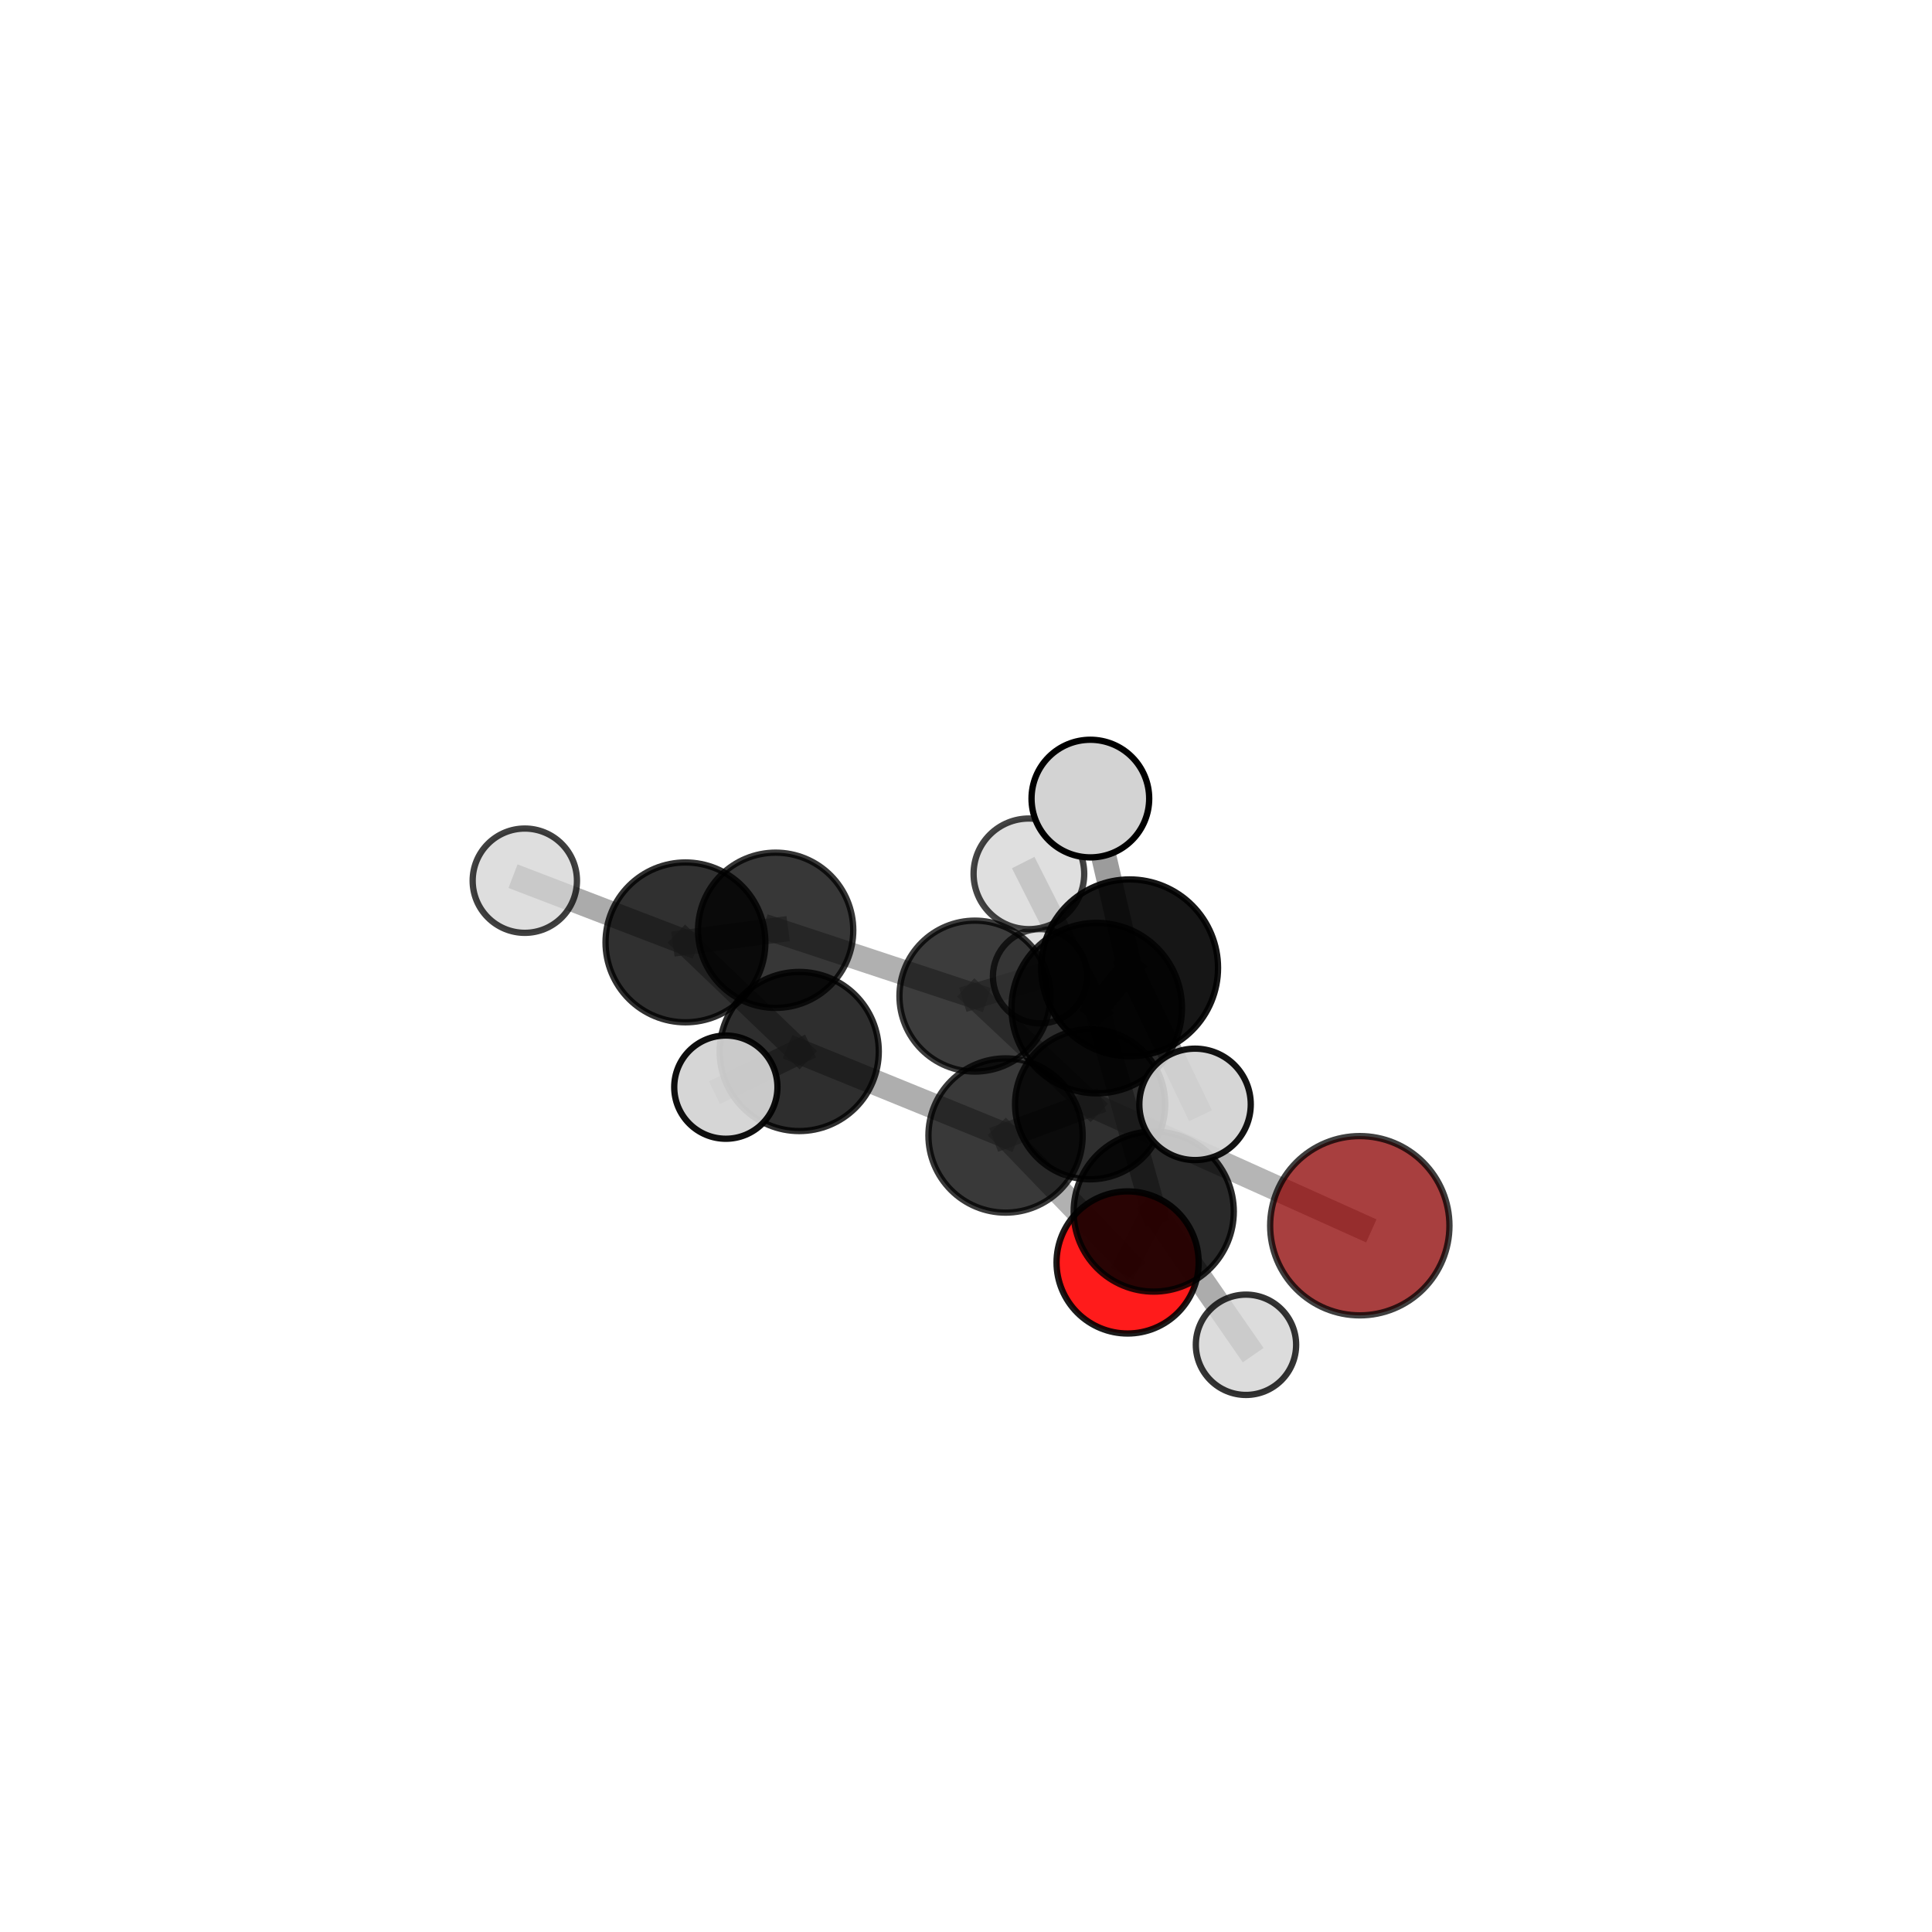 <?xml version="1.0" encoding="utf-8" standalone="no"?>
<!DOCTYPE svg PUBLIC "-//W3C//DTD SVG 1.1//EN"
  "http://www.w3.org/Graphics/SVG/1.1/DTD/svg11.dtd">
<svg xmlns:xlink="http://www.w3.org/1999/xlink" width="153pt" height="153pt" viewBox="0 0 153 153" xmlns="http://www.w3.org/2000/svg" version="1.1">
 <defs>
  <style type="text/css">*{stroke-linejoin: round; stroke-linecap: butt}</style>
 </defs>
 <g id="figure_1">
  <g id="patch_1">
   <path d="M 0 153 
L 153 153 
L 153 0 
L 0 0 
L 0 153 
z
" style="fill: none"/>
  </g>
  <g id="patch_2">
   <path d="M 7.2 145.8 
L 145.8 145.8 
L 145.8 7.2 
L 7.2 7.2 
L 7.2 145.8 
z
" style="fill: none"/>
  </g>
  <g id="axes_1">
   <g id="line2d_1">
    <path d="M 107.686 97.068 
L 86.328 87.449 
" clip-path="url(#p4472991d3a)" style="fill: none; stroke: #808080; stroke-opacity: 0.579; stroke-width: 2; stroke-linecap: square"/>
   </g>
   <g id="line2d_2">
    <path d="M 86.328 87.449 
L 79.633 89.924 
" clip-path="url(#p4472991d3a)" style="fill: none; stroke: #808080; stroke-opacity: 0.61; stroke-width: 2; stroke-linecap: square"/>
   </g>
   <g id="line2d_3">
    <path d="M 89.299 99.976 
L 79.633 89.924 
" clip-path="url(#p4472991d3a)" style="fill: none; stroke: #808080; stroke-opacity: 0.616; stroke-width: 2; stroke-linecap: square"/>
   </g>
   <g id="line2d_4">
    <path d="M 89.299 99.976 
L 91.366 95.946 
" clip-path="url(#p4472991d3a)" style="fill: none; stroke: #808080; stroke-opacity: 0.632; stroke-width: 2; stroke-linecap: square"/>
   </g>
   <g id="line2d_5">
    <path d="M 91.366 95.946 
L 86.854 79.833 
" clip-path="url(#p4472991d3a)" style="fill: none; stroke: #808080; stroke-opacity: 0.684; stroke-width: 2; stroke-linecap: square"/>
   </g>
   <g id="line2d_6">
    <path d="M 91.366 95.946 
L 98.672 106.497 
" clip-path="url(#p4472991d3a)" style="fill: none; stroke: #808080; stroke-opacity: 0.645; stroke-width: 2; stroke-linecap: square"/>
   </g>
   <g id="line2d_7">
    <path d="M 61.426 73.671 
L 77.206 78.884 
" clip-path="url(#p4472991d3a)" style="fill: none; stroke: #808080; stroke-opacity: 0.614; stroke-width: 2; stroke-linecap: square"/>
   </g>
   <g id="line2d_8">
    <path d="M 61.426 73.671 
L 54.282 74.63 
" clip-path="url(#p4472991d3a)" style="fill: none; stroke: #808080; stroke-opacity: 0.639; stroke-width: 2; stroke-linecap: square"/>
   </g>
   <g id="line2d_9">
    <path d="M 77.206 78.884 
L 86.328 87.449 
" clip-path="url(#p4472991d3a)" style="fill: none; stroke: #808080; stroke-opacity: 0.601; stroke-width: 2; stroke-linecap: square"/>
   </g>
   <g id="line2d_10">
    <path d="M 77.206 78.884 
L 82.364 77.313 
" clip-path="url(#p4472991d3a)" style="fill: none; stroke: #808080; stroke-opacity: 0.594; stroke-width: 2; stroke-linecap: square"/>
   </g>
   <g id="line2d_11">
    <path d="M 54.282 74.63 
L 63.293 83.27 
" clip-path="url(#p4472991d3a)" style="fill: none; stroke: #808080; stroke-opacity: 0.65; stroke-width: 2; stroke-linecap: square"/>
   </g>
   <g id="line2d_12">
    <path d="M 54.282 74.63 
L 41.561 69.745 
" clip-path="url(#p4472991d3a)" style="fill: none; stroke: #808080; stroke-opacity: 0.662; stroke-width: 2; stroke-linecap: square"/>
   </g>
   <g id="line2d_13">
    <path d="M 63.293 83.27 
L 79.633 89.924 
" clip-path="url(#p4472991d3a)" style="fill: none; stroke: #808080; stroke-opacity: 0.634; stroke-width: 2; stroke-linecap: square"/>
   </g>
   <g id="line2d_14">
    <path d="M 63.293 83.27 
L 57.481 86.095 
" clip-path="url(#p4472991d3a)" style="fill: none; stroke: #808080; stroke-opacity: 0.655; stroke-width: 2; stroke-linecap: square"/>
   </g>
   <g id="line2d_15">
    <path d="M 86.854 79.833 
L 89.456 76.647 
" clip-path="url(#p4472991d3a)" style="fill: none; stroke: #808080; stroke-opacity: 0.733; stroke-width: 2; stroke-linecap: square"/>
   </g>
   <g id="line2d_16">
    <path d="M 86.854 79.833 
L 81.481 69.201 
" clip-path="url(#p4472991d3a)" style="fill: none; stroke: #808080; stroke-opacity: 0.722; stroke-width: 2; stroke-linecap: square"/>
   </g>
   <g id="line2d_17">
    <path d="M 89.456 76.647 
L 86.348 63.241 
" clip-path="url(#p4472991d3a)" style="fill: none; stroke: #808080; stroke-opacity: 0.777; stroke-width: 2; stroke-linecap: square"/>
   </g>
   <g id="line2d_18">
    <path d="M 89.456 76.647 
L 94.639 87.457 
" clip-path="url(#p4472991d3a)" style="fill: none; stroke: #808080; stroke-opacity: 0.746; stroke-width: 2; stroke-linecap: square"/>
   </g>
   <g id="Path3DCollection_1">
    <path d="M 82.364 81.046 
C 83.354 81.046 84.303 80.653 85.003 79.953 
C 85.703 79.253 86.097 78.303 86.097 77.313 
C 86.097 76.323 85.703 75.374 85.003 74.674 
C 84.303 73.974 83.354 73.58 82.364 73.58 
C 81.374 73.58 80.424 73.974 79.724 74.674 
C 79.024 75.374 78.631 76.323 78.631 77.313 
C 78.631 78.303 79.024 79.253 79.724 79.953 
C 80.424 80.653 81.374 81.046 82.364 81.046 
z
" clip-path="url(#p4472991d3a)" style="fill: #d3d3d3; fill-opacity: 0.7; stroke: #000000; stroke-opacity: 0.7; stroke-width: 0.5"/>
    <path d="M 77.206 84.86 
C 78.791 84.86 80.311 84.23 81.431 83.109 
C 82.552 81.989 83.181 80.469 83.181 78.884 
C 83.181 77.299 82.552 75.779 81.431 74.658 
C 80.311 73.538 78.791 72.908 77.206 72.908 
C 75.621 72.908 74.101 73.538 72.98 74.658 
C 71.86 75.779 71.23 77.299 71.23 78.884 
C 71.23 80.469 71.86 81.989 72.98 83.109 
C 74.101 84.23 75.621 84.86 77.206 84.86 
z
" clip-path="url(#p4472991d3a)" style="fill-opacity: 0.764; stroke: #000000; stroke-opacity: 0.764; stroke-width: 0.5"/>
    <path d="M 61.426 79.818 
C 63.056 79.818 64.62 79.17 65.773 78.017 
C 66.925 76.865 67.573 75.301 67.573 73.671 
C 67.573 72.04 66.925 70.477 65.773 69.324 
C 64.62 68.171 63.056 67.524 61.426 67.524 
C 59.796 67.524 58.232 68.171 57.079 69.324 
C 55.927 70.477 55.279 72.04 55.279 73.671 
C 55.279 75.301 55.927 76.865 57.079 78.017 
C 58.232 79.17 59.796 79.818 61.426 79.818 
z
" clip-path="url(#p4472991d3a)" style="fill-opacity: 0.783; stroke: #000000; stroke-opacity: 0.783; stroke-width: 0.5"/>
    <path d="M 107.686 104.167 
C 109.569 104.167 111.375 103.419 112.706 102.088 
C 114.037 100.757 114.785 98.951 114.785 97.068 
C 114.785 95.185 114.037 93.379 112.706 92.048 
C 111.375 90.717 109.569 89.969 107.686 89.969 
C 105.803 89.969 103.997 90.717 102.666 92.048 
C 101.335 93.379 100.587 95.185 100.587 97.068 
C 100.587 98.951 101.335 100.757 102.666 102.088 
C 103.997 103.419 105.803 104.167 107.686 104.167 
z
" clip-path="url(#p4472991d3a)" style="fill: #8b0000; fill-opacity: 0.753; stroke: #000000; stroke-opacity: 0.753; stroke-width: 0.5"/>
    <path d="M 86.328 93.393 
C 87.905 93.393 89.417 92.767 90.532 91.652 
C 91.646 90.537 92.273 89.025 92.273 87.449 
C 92.273 85.872 91.646 84.36 90.532 83.245 
C 89.417 82.131 87.905 81.504 86.328 81.504 
C 84.752 81.504 83.239 82.131 82.125 83.245 
C 81.01 84.36 80.384 85.872 80.384 87.449 
C 80.384 89.025 81.01 90.537 82.125 91.652 
C 83.239 92.767 84.752 93.393 86.328 93.393 
z
" clip-path="url(#p4472991d3a)" style="fill-opacity: 0.815; stroke: #000000; stroke-opacity: 0.815; stroke-width: 0.5"/>
    <path d="M 54.282 80.958 
C 55.961 80.958 57.571 80.291 58.757 79.105 
C 59.944 77.918 60.611 76.308 60.611 74.63 
C 60.611 72.951 59.944 71.341 58.757 70.154 
C 57.571 68.968 55.961 68.301 54.282 68.301 
C 52.604 68.301 50.994 68.968 49.807 70.154 
C 48.621 71.341 47.954 72.951 47.954 74.63 
C 47.954 76.308 48.621 77.918 49.807 79.105 
C 50.994 80.291 52.604 80.958 54.282 80.958 
z
" clip-path="url(#p4472991d3a)" style="fill-opacity: 0.81; stroke: #000000; stroke-opacity: 0.81; stroke-width: 0.5"/>
    <path d="M 41.561 73.874 
C 42.657 73.874 43.707 73.439 44.481 72.664 
C 45.256 71.89 45.691 70.84 45.691 69.745 
C 45.691 68.649 45.256 67.599 44.481 66.825 
C 43.707 66.05 42.657 65.615 41.561 65.615 
C 40.466 65.615 39.416 66.05 38.641 66.825 
C 37.867 67.599 37.432 68.649 37.432 69.745 
C 37.432 70.84 37.867 71.89 38.641 72.664 
C 39.416 73.439 40.466 73.874 41.561 73.874 
z
" clip-path="url(#p4472991d3a)" style="fill: #d3d3d3; fill-opacity: 0.748; stroke: #000000; stroke-opacity: 0.748; stroke-width: 0.5"/>
    <path d="M 79.633 96.031 
C 81.252 96.031 82.806 95.388 83.951 94.242 
C 85.097 93.097 85.74 91.544 85.74 89.924 
C 85.74 88.304 85.097 86.751 83.951 85.605 
C 82.806 84.46 81.252 83.816 79.633 83.816 
C 78.013 83.816 76.459 84.46 75.314 85.605 
C 74.169 86.751 73.525 88.304 73.525 89.924 
C 73.525 91.544 74.169 93.097 75.314 94.242 
C 76.459 95.388 78.013 96.031 79.633 96.031 
z
" clip-path="url(#p4472991d3a)" style="fill-opacity: 0.776; stroke: #000000; stroke-opacity: 0.776; stroke-width: 0.5"/>
    <path d="M 63.293 89.571 
C 64.964 89.571 66.566 88.907 67.748 87.725 
C 68.929 86.544 69.593 84.941 69.593 83.27 
C 69.593 81.599 68.929 79.996 67.748 78.815 
C 66.566 77.633 64.964 76.97 63.293 76.97 
C 61.622 76.97 60.019 77.633 58.837 78.815 
C 57.656 79.996 56.992 81.599 56.992 83.27 
C 56.992 84.941 57.656 86.544 58.837 87.725 
C 60.019 88.907 61.622 89.571 63.293 89.571 
z
" clip-path="url(#p4472991d3a)" style="fill-opacity: 0.817; stroke: #000000; stroke-opacity: 0.817; stroke-width: 0.5"/>
    <path d="M 89.299 105.604 
C 90.791 105.604 92.223 105.011 93.278 103.956 
C 94.333 102.9 94.926 101.469 94.926 99.976 
C 94.926 98.484 94.333 97.052 93.278 95.997 
C 92.223 94.942 90.791 94.349 89.299 94.349 
C 87.806 94.349 86.375 94.942 85.319 95.997 
C 84.264 97.052 83.671 98.484 83.671 99.976 
C 83.671 101.469 84.264 102.9 85.319 103.956 
C 86.375 105.011 87.806 105.604 89.299 105.604 
z
" clip-path="url(#p4472991d3a)" style="fill: #ff0000; fill-opacity: 0.892; stroke: #000000; stroke-opacity: 0.892; stroke-width: 0.5"/>
    <path d="M 57.481 90.181 
C 58.565 90.181 59.604 89.751 60.371 88.984 
C 61.137 88.218 61.568 87.178 61.568 86.095 
C 61.568 85.011 61.137 83.971 60.371 83.205 
C 59.604 82.439 58.565 82.008 57.481 82.008 
C 56.397 82.008 55.358 82.439 54.591 83.205 
C 53.825 83.971 53.394 85.011 53.394 86.095 
C 53.394 87.178 53.825 88.218 54.591 88.984 
C 55.358 89.751 56.397 90.181 57.481 90.181 
z
" clip-path="url(#p4472991d3a)" style="fill: #d3d3d3; fill-opacity: 0.941; stroke: #000000; stroke-opacity: 0.941; stroke-width: 0.5"/>
    <path d="M 81.481 73.581 
C 82.643 73.581 83.757 73.12 84.579 72.298 
C 85.4 71.477 85.862 70.363 85.862 69.201 
C 85.862 68.039 85.4 66.925 84.579 66.104 
C 83.757 65.282 82.643 64.821 81.481 64.821 
C 80.32 64.821 79.205 65.282 78.384 66.104 
C 77.563 66.925 77.101 68.039 77.101 69.201 
C 77.101 70.363 77.563 71.477 78.384 72.298 
C 79.205 73.12 80.32 73.581 81.481 73.581 
z
" clip-path="url(#p4472991d3a)" style="fill: #d3d3d3; fill-opacity: 0.732; stroke: #000000; stroke-opacity: 0.732; stroke-width: 0.5"/>
    <path d="M 91.366 102.286 
C 93.048 102.286 94.661 101.618 95.85 100.429 
C 97.039 99.24 97.707 97.627 97.707 95.946 
C 97.707 94.264 97.039 92.651 95.85 91.462 
C 94.661 90.273 93.048 89.605 91.366 89.605 
C 89.685 89.605 88.072 90.273 86.883 91.462 
C 85.694 92.651 85.026 94.264 85.026 95.946 
C 85.026 97.627 85.694 99.24 86.883 100.429 
C 88.072 101.618 89.685 102.286 91.366 102.286 
z
" clip-path="url(#p4472991d3a)" style="fill-opacity: 0.839; stroke: #000000; stroke-opacity: 0.839; stroke-width: 0.5"/>
    <path d="M 98.672 110.469 
C 99.726 110.469 100.736 110.05 101.481 109.305 
C 102.225 108.56 102.644 107.55 102.644 106.497 
C 102.644 105.444 102.225 104.433 101.481 103.689 
C 100.736 102.944 99.726 102.525 98.672 102.525 
C 97.619 102.525 96.609 102.944 95.864 103.689 
C 95.119 104.433 94.701 105.444 94.701 106.497 
C 94.701 107.55 95.119 108.56 95.864 109.305 
C 96.609 110.05 97.619 110.469 98.672 110.469 
z
" clip-path="url(#p4472991d3a)" style="fill: #d3d3d3; fill-opacity: 0.795; stroke: #000000; stroke-opacity: 0.795; stroke-width: 0.5"/>
    <path d="M 86.854 86.584 
C 88.644 86.584 90.361 85.873 91.627 84.607 
C 92.893 83.341 93.604 81.624 93.604 79.833 
C 93.604 78.043 92.893 76.326 91.627 75.06 
C 90.361 73.794 88.644 73.083 86.854 73.083 
C 85.063 73.083 83.346 73.794 82.08 75.06 
C 80.815 76.326 80.103 78.043 80.103 79.833 
C 80.103 81.624 80.815 83.341 82.08 84.607 
C 83.346 85.873 85.063 86.584 86.854 86.584 
z
" clip-path="url(#p4472991d3a)" style="fill-opacity: 0.827; stroke: #000000; stroke-opacity: 0.827; stroke-width: 0.5"/>
    <path d="M 89.456 83.649 
C 91.313 83.649 93.095 82.911 94.408 81.598 
C 95.721 80.285 96.459 78.504 96.459 76.647 
C 96.459 74.789 95.721 73.008 94.408 71.695 
C 93.095 70.382 91.313 69.644 89.456 69.644 
C 87.599 69.644 85.818 70.382 84.505 71.695 
C 83.191 73.008 82.454 74.789 82.454 76.647 
C 82.454 78.504 83.191 80.285 84.505 81.598 
C 85.818 82.911 87.599 83.649 89.456 83.649 
z
" clip-path="url(#p4472991d3a)" style="fill-opacity: 0.913; stroke: #000000; stroke-opacity: 0.913; stroke-width: 0.5"/>
    <path d="M 86.348 67.899 
C 87.584 67.899 88.769 67.408 89.642 66.535 
C 90.516 65.661 91.007 64.476 91.007 63.241 
C 91.007 62.005 90.516 60.82 89.642 59.947 
C 88.769 59.073 87.584 58.583 86.348 58.583 
C 85.113 58.583 83.928 59.073 83.054 59.947 
C 82.181 60.82 81.69 62.005 81.69 63.241 
C 81.69 64.476 82.181 65.661 83.054 66.535 
C 83.928 67.408 85.113 67.899 86.348 67.899 
z
" clip-path="url(#p4472991d3a)" style="fill: #d3d3d3; stroke: #000000; stroke-width: 0.5"/>
    <path d="M 94.639 91.869 
C 95.809 91.869 96.932 91.404 97.759 90.577 
C 98.586 89.749 99.051 88.627 99.051 87.457 
C 99.051 86.287 98.586 85.165 97.759 84.338 
C 96.932 83.51 95.809 83.046 94.639 83.046 
C 93.469 83.046 92.347 83.51 91.52 84.338 
C 90.693 85.165 90.228 86.287 90.228 87.457 
C 90.228 88.627 90.693 89.749 91.52 90.577 
C 92.347 91.404 93.469 91.869 94.639 91.869 
z
" clip-path="url(#p4472991d3a)" style="fill: #d3d3d3; fill-opacity: 0.923; stroke: #000000; stroke-opacity: 0.923; stroke-width: 0.5"/>
   </g>
  </g>
 </g>
 <defs>
  <clipPath id="p4472991d3a">
   <rect x="7.2" y="7.2" width="138.6" height="138.6"/>
  </clipPath>
 </defs>
</svg>
